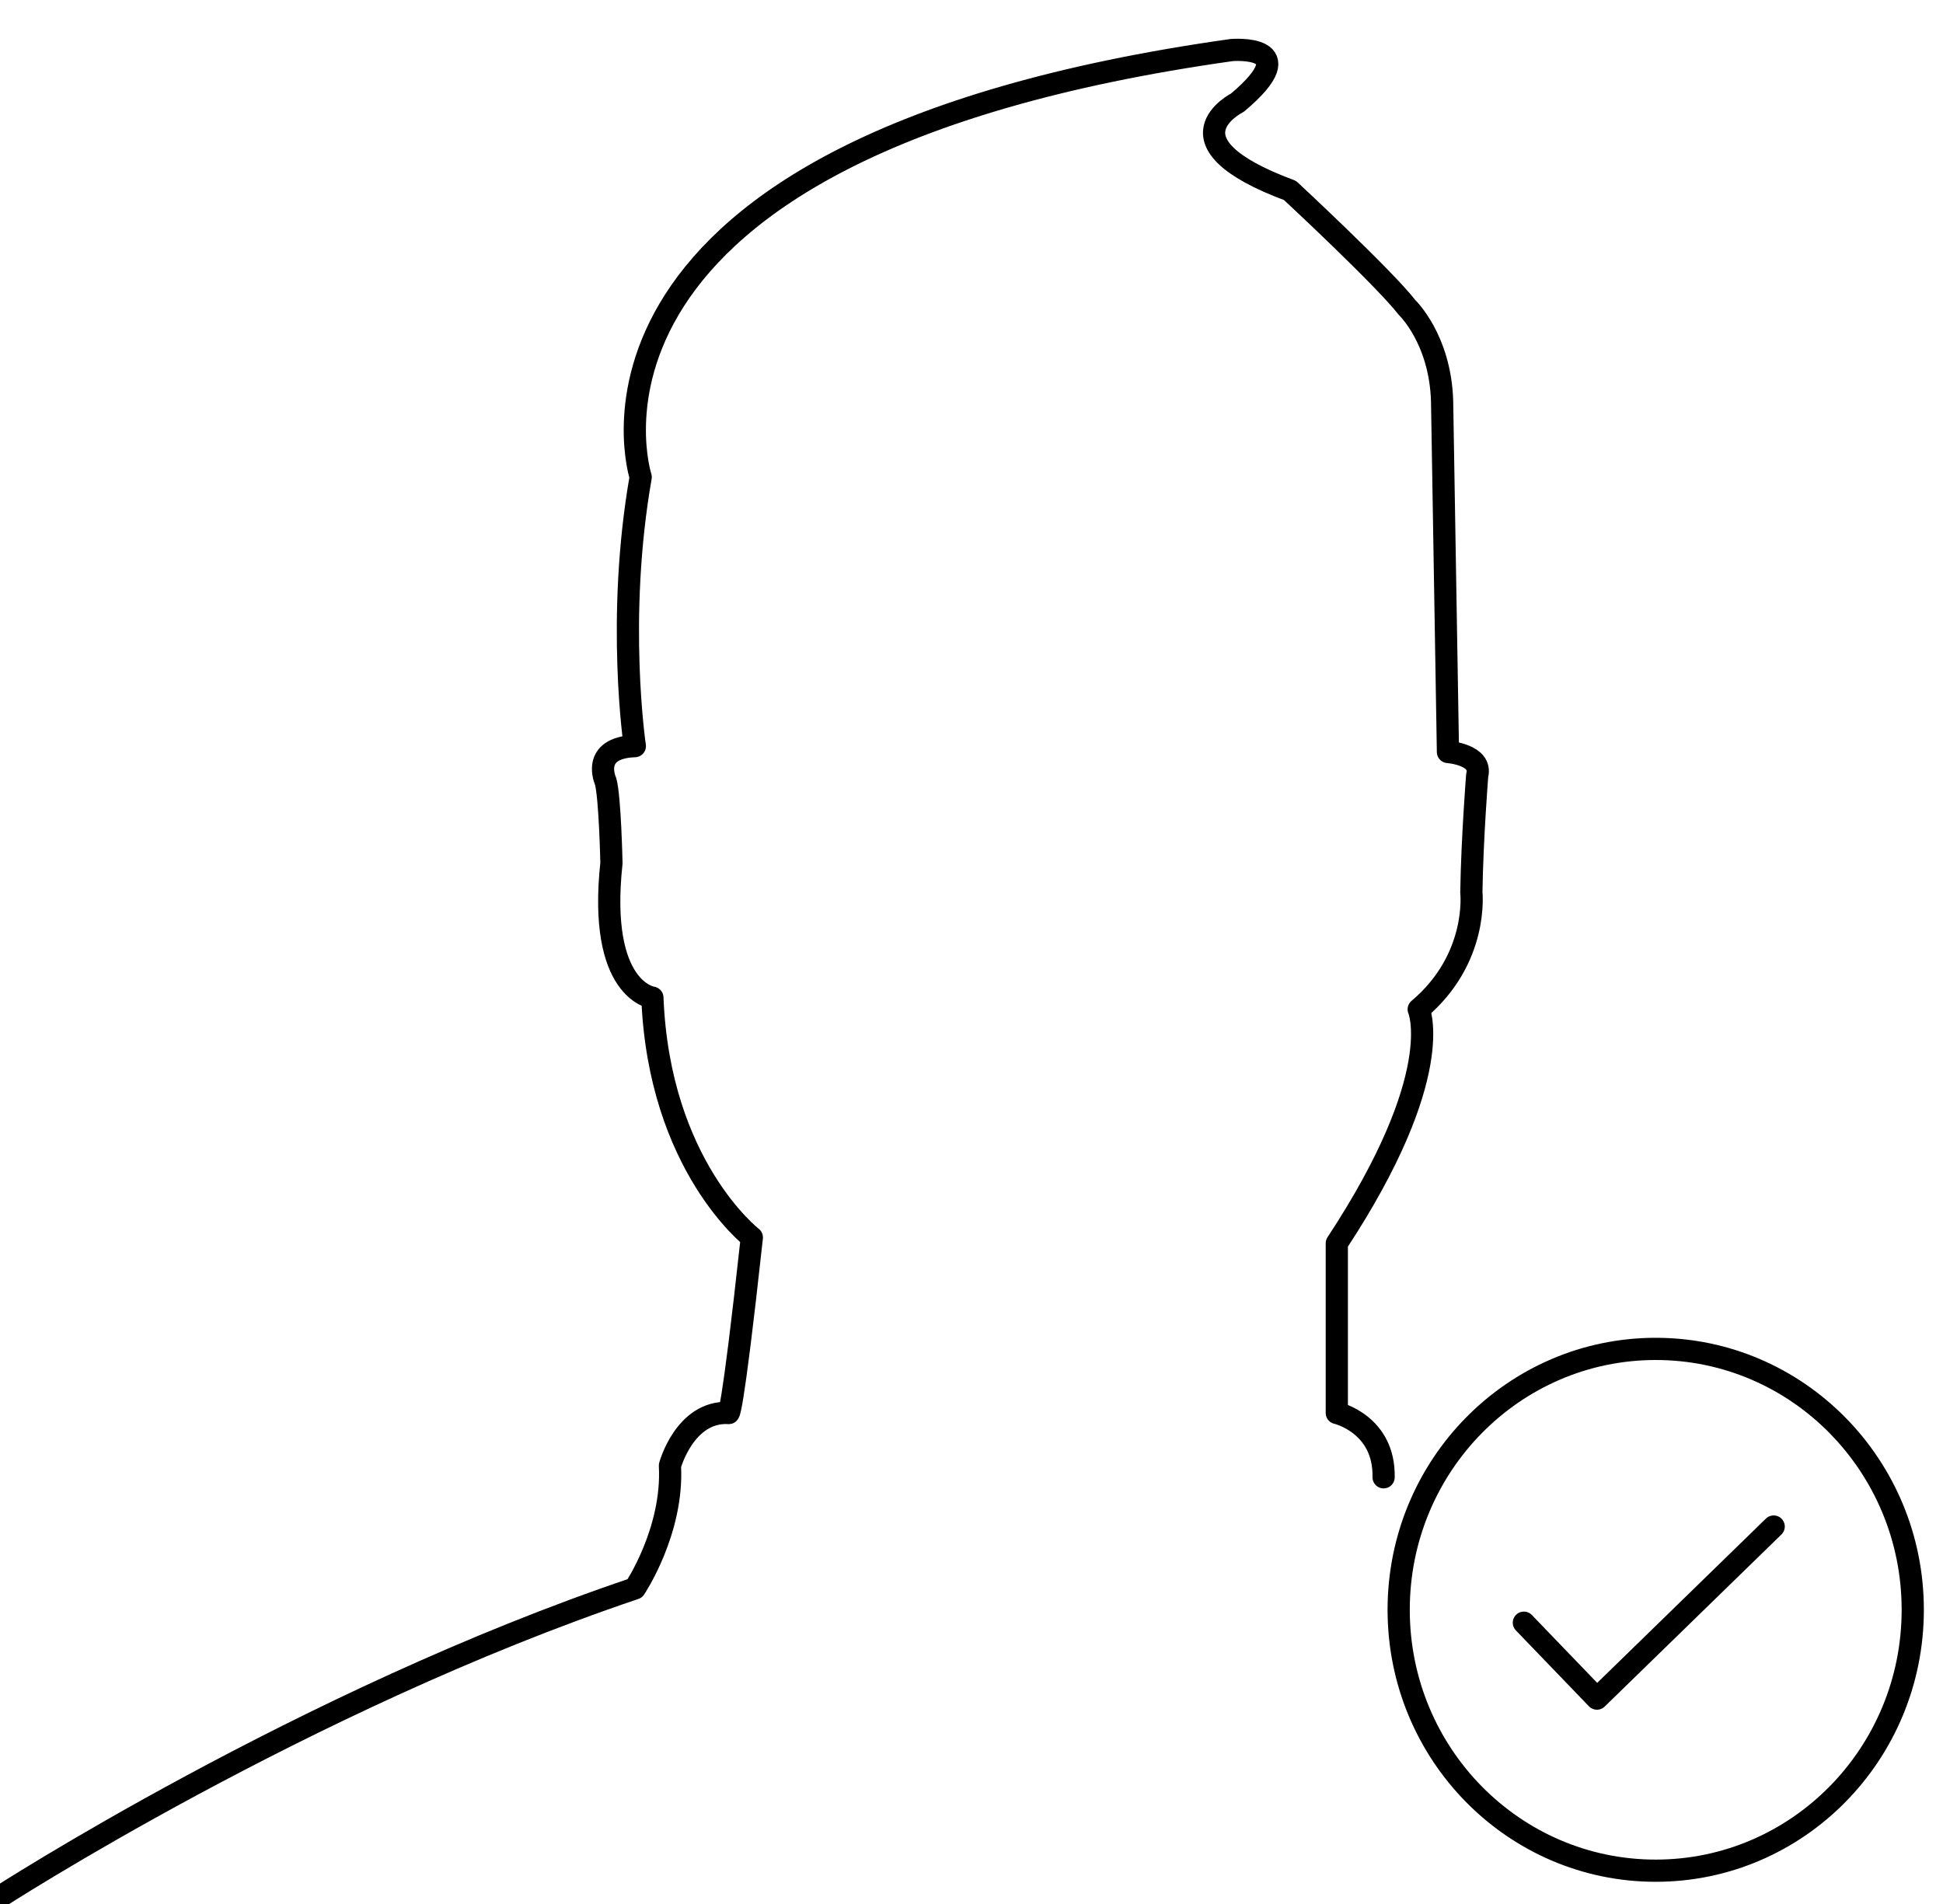 <?xml version="1.0" encoding="UTF-8" standalone="no"?><!DOCTYPE svg PUBLIC "-//W3C//DTD SVG 1.1//EN" "http://www.w3.org/Graphics/SVG/1.1/DTD/svg11.dtd"><svg width="100%" height="100%" viewBox="0 0 700 686" version="1.1" xmlns="http://www.w3.org/2000/svg" xmlns:xlink="http://www.w3.org/1999/xlink" xml:space="preserve" xmlns:serif="http://www.serif.com/" style="fill-rule:evenodd;clip-rule:evenodd;stroke-linecap:round;stroke-linejoin:round;stroke-miterlimit:1.5;"><path d="M-1,684c0,0 110.256,-71.425 229.713,-111.696c0,0 13.926,-20.713 12.645,-44.256c0,0 5.303,-19.678 21.075,-18.967c0,0 1.064,4.249 8.43,-63.224c0,0 -33.451,-25.871 -35.827,-86.406c0,0 -19.71,-2.497 -14.752,-48.472c0,0 -0.503,-23.825 -2.108,-29.504c0,0 -5.545,-12.054 10.537,-12.645c0,0 -6.849,-45.88 2.108,-96.944c0,0 -38.512,-118.436 212.854,-153.844c0,0 27.505,-2.382 2.107,18.967c0,0 -28.256,14.094 18.967,31.612c0,0 34.037,31.621 42.15,42.149c0,0 11.968,11.334 12.644,33.719l2.108,126.448c0,0 12.522,0.903 10.537,8.43c0,0 -1.796,22.513 -2.107,42.149c0,0 2.745,23.86 -18.967,42.15c0,0 10.451,23.559 -29.505,84.298l0,61.117c0,0 17.246,3.985 16.86,23.182" style="fill:none;stroke:#000;stroke-width:8px;"/><ellipse cx="596.5" cy="580" rx="92.604" ry="94" style="fill:none;stroke:#000;stroke-width:8px;"/><path d="M549,584.649l26.327,27.351l63.673,-62" style="fill:none;stroke:#000;stroke-width:8px;"/></svg>